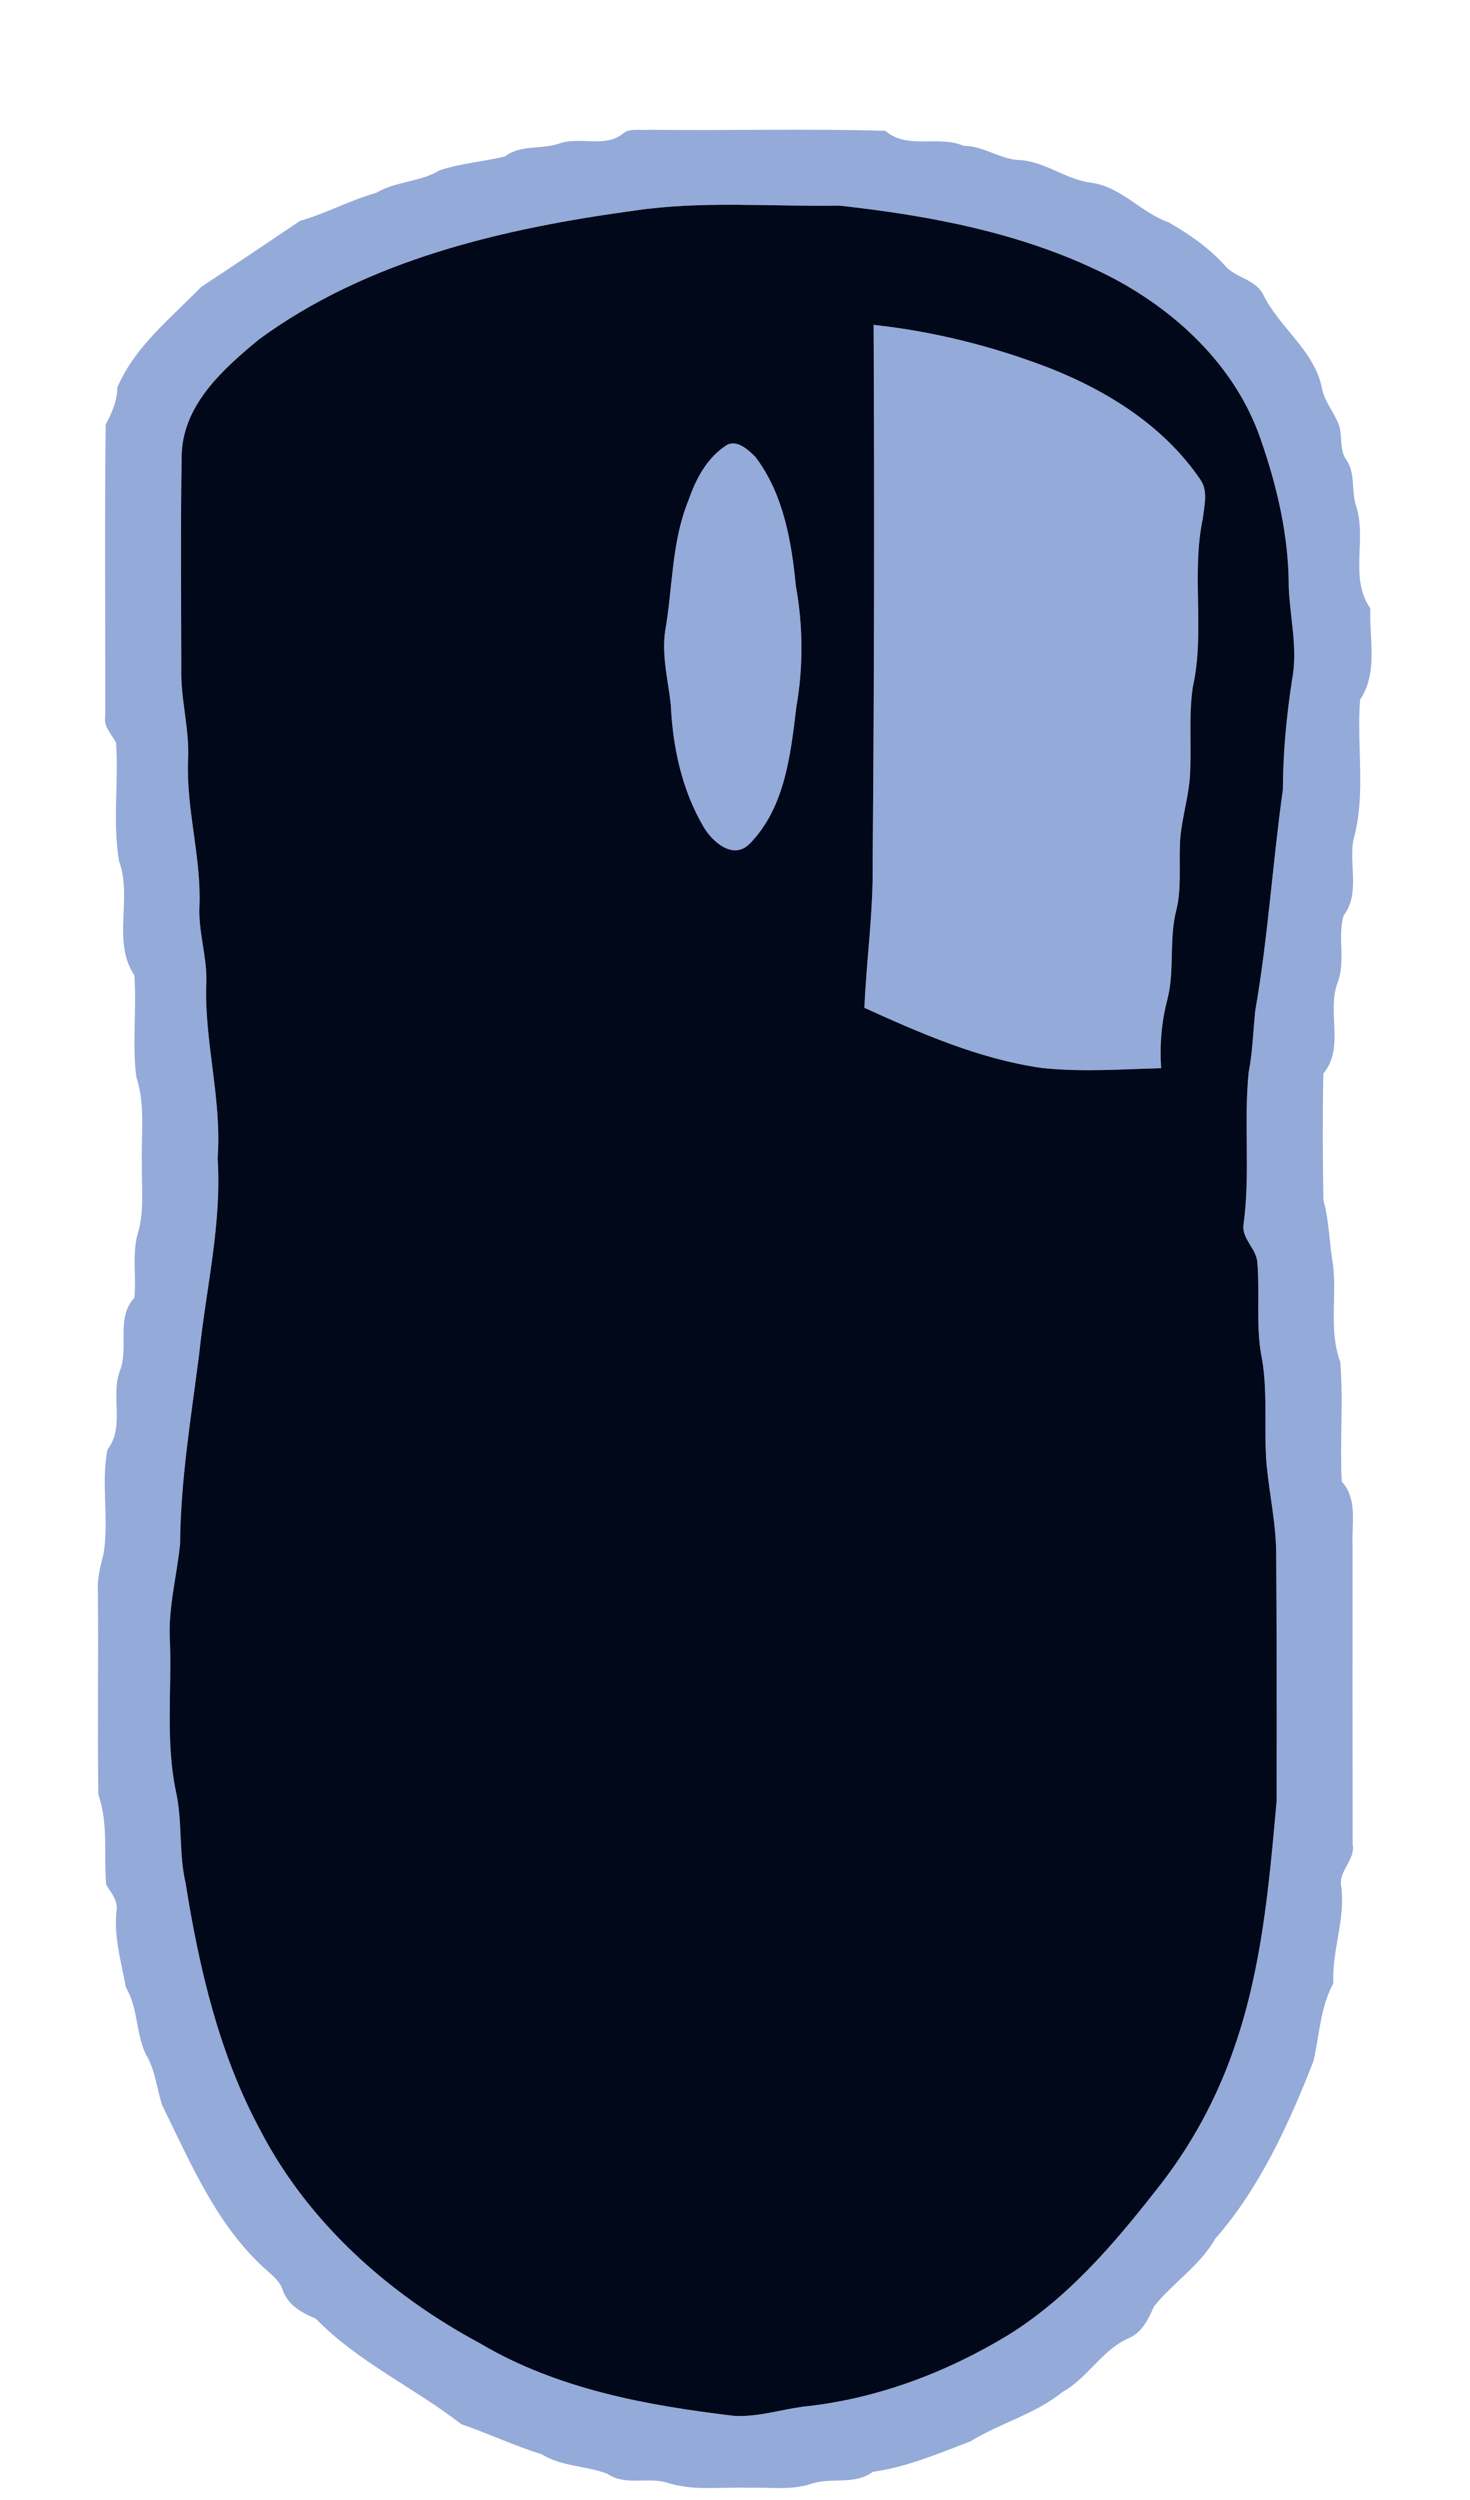 <?xml version="1.0" encoding="UTF-8" ?>
<!DOCTYPE svg PUBLIC "-//W3C//DTD SVG 1.1//EN" "http://www.w3.org/Graphics/SVG/1.1/DTD/svg11.dtd">
<svg width="240pt" height="408pt" viewBox="0 0 240 408" version="1.1" xmlns="http://www.w3.org/2000/svg">
<g id="#94aad9ff">
<path fill="#94aad9" opacity="1.00" d=" M 101.78 21.74 C 102.96 20.87 104.56 21.33 105.92 21.18 C 118.80 21.34 131.69 20.97 144.55 21.35 C 148.15 24.48 153.19 22.01 157.34 23.80 C 160.74 23.82 163.43 26.15 166.81 26.14 C 170.91 26.55 174.18 29.37 178.28 29.84 C 183.12 30.55 186.31 34.72 190.79 36.28 C 194.09 38.17 197.26 40.36 199.84 43.18 C 201.52 45.32 204.71 45.44 206.14 47.88 C 208.73 53.36 214.47 57.04 215.80 63.20 C 216.12 65.24 217.47 66.83 218.30 68.67 C 219.39 70.66 218.48 73.21 219.84 75.11 C 221.35 77.28 220.58 80.12 221.40 82.54 C 223.20 88.02 220.25 94.32 223.73 99.29 C 223.53 104.27 225.02 109.78 222.06 114.17 C 221.45 121.80 223.07 129.65 220.95 137.11 C 220.23 141.20 222.08 145.86 219.36 149.43 C 218.33 152.97 219.76 156.92 218.35 160.45 C 216.62 165.24 219.56 171.02 216.06 175.21 C 215.92 182.10 215.95 189.00 216.07 195.89 C 217.02 199.29 217.02 202.83 217.62 206.30 C 218.30 211.59 216.91 217.10 218.81 222.23 C 219.36 228.73 218.73 235.28 219.06 241.79 C 221.66 244.61 220.68 248.52 220.83 252.01 C 220.83 268.33 220.81 284.66 220.84 300.99 C 221.33 303.61 218.42 305.33 218.99 307.96 C 219.66 313.33 217.43 318.35 217.69 323.69 C 215.54 327.58 215.44 332.13 214.44 336.39 C 210.42 346.65 205.71 357.01 198.39 365.39 C 195.90 369.77 191.50 372.54 188.40 376.42 C 187.53 378.38 186.55 380.53 184.49 381.50 C 179.99 383.35 177.66 388.07 173.45 390.38 C 169.01 394.00 163.30 395.42 158.47 398.42 C 153.24 400.40 148.10 402.63 142.50 403.40 C 139.54 405.64 135.74 404.23 132.45 405.36 C 129.07 406.48 125.48 405.87 122.00 406.00 C 117.57 405.85 113.02 406.57 108.74 405.12 C 105.60 404.25 102.02 405.71 99.19 403.73 C 95.71 402.39 91.69 402.56 88.43 400.54 C 83.96 399.14 79.74 397.14 75.33 395.64 C 67.60 389.63 58.44 385.49 51.56 378.41 C 49.35 377.50 47.01 376.21 46.18 373.80 C 45.76 372.37 44.59 371.44 43.53 370.50 C 35.41 363.30 31.17 353.10 26.48 343.58 C 25.58 340.80 25.34 337.76 23.79 335.22 C 22.16 331.77 22.55 327.68 20.57 324.38 C 19.81 320.28 18.60 316.24 19.00 312.02 C 19.39 310.25 18.15 308.96 17.33 307.56 C 16.92 302.66 17.72 297.64 16.06 292.90 C 15.89 281.92 16.09 270.93 15.98 259.95 C 15.86 257.83 16.31 255.76 16.88 253.74 C 17.85 248.08 16.46 242.17 17.54 236.58 C 20.48 232.79 17.94 227.76 19.64 223.56 C 21.02 219.69 18.91 215.08 21.94 211.79 C 22.28 208.34 21.55 204.80 22.46 201.42 C 23.63 197.72 23.06 193.80 23.17 189.99 C 23.00 185.24 23.78 180.35 22.25 175.74 C 21.57 170.26 22.32 164.69 21.94 159.17 C 18.23 153.63 21.66 146.61 19.45 140.59 C 18.34 134.21 19.41 127.65 18.94 121.21 C 18.24 119.81 16.88 118.64 17.18 116.92 C 17.21 101.05 17.07 85.16 17.25 69.29 C 18.26 67.39 19.14 65.46 19.15 63.26 C 21.95 56.60 27.89 51.94 32.84 46.83 C 38.23 43.30 43.64 39.65 48.98 36.05 C 53.25 34.83 57.15 32.67 61.43 31.47 C 64.63 29.56 68.61 29.73 71.81 27.78 C 75.23 26.65 78.93 26.37 82.43 25.54 C 85.01 23.54 88.45 24.45 91.39 23.40 C 94.78 22.23 98.86 24.22 101.78 21.74 M 103.60 34.37 C 82.14 37.29 60.04 42.37 42.27 55.40 C 36.50 60.16 30.03 65.91 29.67 73.96 C 29.46 85.63 29.58 97.32 29.60 109.00 C 29.45 114.02 30.95 118.92 30.71 123.94 C 30.35 132.03 32.90 139.91 32.56 148.00 C 32.39 152.03 33.73 155.92 33.70 159.94 C 33.23 169.70 36.26 179.23 35.53 189.01 C 36.23 199.78 33.63 210.31 32.52 220.96 C 31.20 231.28 29.48 241.58 29.40 252.00 C 28.86 257.34 27.39 262.60 27.75 268.00 C 28.03 276.07 27.05 284.23 28.69 292.21 C 29.83 297.18 29.15 302.35 30.30 307.32 C 32.52 321.23 35.77 335.24 42.54 347.73 C 50.36 362.78 63.57 374.51 78.40 382.45 C 90.99 389.91 105.64 392.59 119.97 394.28 C 123.75 394.46 127.40 393.27 131.10 392.77 C 142.91 391.56 154.28 387.31 164.40 381.20 C 174.09 375.26 181.63 366.52 188.57 357.66 C 194.26 350.60 198.69 342.53 201.59 333.94 C 206.04 321.09 207.22 307.45 208.42 294.01 C 208.45 280.67 208.45 267.32 208.36 253.98 C 208.39 248.95 207.27 244.02 206.79 239.03 C 206.29 232.93 207.10 226.73 205.84 220.70 C 205.08 215.85 205.69 210.93 205.28 206.06 C 205.15 203.80 202.77 202.24 203.01 199.94 C 204.17 191.68 203.03 183.30 203.86 175.03 C 204.51 171.70 204.59 168.31 204.94 164.94 C 207.03 153.00 207.76 140.88 209.45 128.88 C 209.47 122.88 210.03 116.92 210.94 110.99 C 211.92 105.96 210.63 100.94 210.41 95.91 C 210.43 87.68 208.56 79.54 205.86 71.80 C 201.75 59.68 191.73 50.37 180.47 44.76 C 166.98 38.04 151.93 35.20 137.06 33.56 C 125.92 33.75 114.66 32.73 103.60 34.37 Z" />
<path fill="#94aad9" opacity="1.00" d=" M 142.63 53.02 C 152.54 54.09 162.33 56.56 171.62 60.17 C 181.10 63.95 190.14 69.68 195.96 78.25 C 197.28 80.10 196.61 82.48 196.39 84.56 C 194.46 93.63 196.76 103.04 194.75 112.10 C 194.01 117.05 194.60 122.07 194.25 127.04 C 193.93 130.81 192.67 134.45 192.63 138.24 C 192.52 141.68 192.88 145.17 192.05 148.55 C 190.81 153.35 191.83 158.41 190.57 163.21 C 189.62 166.84 189.32 170.59 189.57 174.33 C 183.03 174.50 176.52 175.00 169.99 174.28 C 159.86 172.82 150.37 168.67 141.13 164.48 C 141.45 156.64 142.59 148.86 142.47 141.00 C 142.73 111.68 142.77 82.35 142.63 53.02 Z" />
<path fill="#94aad9" opacity="1.00" d=" M 118.58 72.68 C 120.25 71.63 122.20 73.42 123.35 74.59 C 127.90 80.60 129.23 88.33 129.94 95.66 C 131.12 102.16 131.16 108.84 130.02 115.35 C 129.09 123.07 128.17 131.76 122.48 137.61 C 119.82 140.45 116.38 137.50 114.89 134.98 C 111.34 128.97 109.82 121.91 109.52 114.99 C 109.07 111.01 108.03 107.05 108.59 103.01 C 109.86 95.88 109.61 88.45 112.41 81.64 C 113.60 78.18 115.42 74.72 118.58 72.68 Z" />
</g>
<g id="#01081aff">
<path fill="#01081a" opacity="1.00" d=" M 103.60 34.37 C 114.66 32.73 125.92 33.75 137.06 33.56 C 151.93 35.20 166.98 38.04 180.47 44.76 C 191.73 50.37 201.75 59.68 205.86 71.80 C 208.56 79.54 210.43 87.68 210.41 95.91 C 210.63 100.94 211.92 105.96 210.94 110.99 C 210.03 116.92 209.47 122.88 209.45 128.88 C 207.76 140.88 207.03 153.00 204.94 164.94 C 204.59 168.31 204.51 171.70 203.86 175.03 C 203.03 183.30 204.17 191.68 203.01 199.94 C 202.77 202.24 205.15 203.80 205.28 206.06 C 205.69 210.93 205.08 215.85 205.84 220.70 C 207.10 226.73 206.29 232.93 206.79 239.03 C 207.27 244.02 208.39 248.95 208.36 253.98 C 208.45 267.32 208.45 280.67 208.42 294.01 C 207.22 307.45 206.04 321.09 201.59 333.94 C 198.69 342.53 194.26 350.60 188.57 357.66 C 181.63 366.52 174.09 375.26 164.40 381.20 C 154.28 387.31 142.91 391.56 131.10 392.77 C 127.40 393.27 123.75 394.46 119.97 394.28 C 105.64 392.59 90.99 389.91 78.40 382.45 C 63.57 374.51 50.36 362.78 42.54 347.73 C 35.77 335.24 32.52 321.23 30.30 307.32 C 29.15 302.35 29.83 297.18 28.69 292.21 C 27.05 284.23 28.03 276.07 27.75 268.00 C 27.39 262.60 28.86 257.34 29.40 252.00 C 29.48 241.58 31.20 231.28 32.52 220.96 C 33.63 210.31 36.23 199.78 35.53 189.01 C 36.26 179.23 33.23 169.70 33.70 159.94 C 33.73 155.92 32.39 152.03 32.56 148.00 C 32.90 139.91 30.35 132.03 30.71 123.94 C 30.95 118.92 29.45 114.02 29.60 109.00 C 29.58 97.32 29.46 85.63 29.67 73.96 C 30.03 65.91 36.50 60.16 42.27 55.40 C 60.04 42.37 82.14 37.29 103.60 34.37 M 142.63 53.02 C 142.77 82.35 142.73 111.68 142.47 141.00 C 142.59 148.86 141.45 156.64 141.13 164.48 C 150.37 168.67 159.86 172.82 169.99 174.28 C 176.52 175.00 183.03 174.50 189.57 174.33 C 189.32 170.59 189.62 166.84 190.57 163.21 C 191.83 158.41 190.81 153.35 192.05 148.55 C 192.88 145.17 192.52 141.68 192.63 138.24 C 192.67 134.45 193.93 130.81 194.25 127.04 C 194.60 122.07 194.01 117.05 194.75 112.10 C 196.76 103.04 194.46 93.63 196.39 84.56 C 196.61 82.48 197.28 80.10 195.96 78.25 C 190.14 69.68 181.10 63.95 171.62 60.17 C 162.33 56.56 152.54 54.09 142.63 53.02 M 118.58 72.68 C 115.42 74.72 113.60 78.18 112.41 81.64 C 109.61 88.45 109.86 95.88 108.59 103.01 C 108.03 107.05 109.07 111.01 109.52 114.99 C 109.82 121.91 111.34 128.97 114.89 134.98 C 116.38 137.50 119.82 140.45 122.48 137.61 C 128.17 131.76 129.09 123.07 130.02 115.35 C 131.16 108.84 131.12 102.16 129.94 95.66 C 129.23 88.33 127.90 80.60 123.35 74.59 C 122.20 73.42 120.25 71.63 118.58 72.68 Z" />
</g>
</svg>
